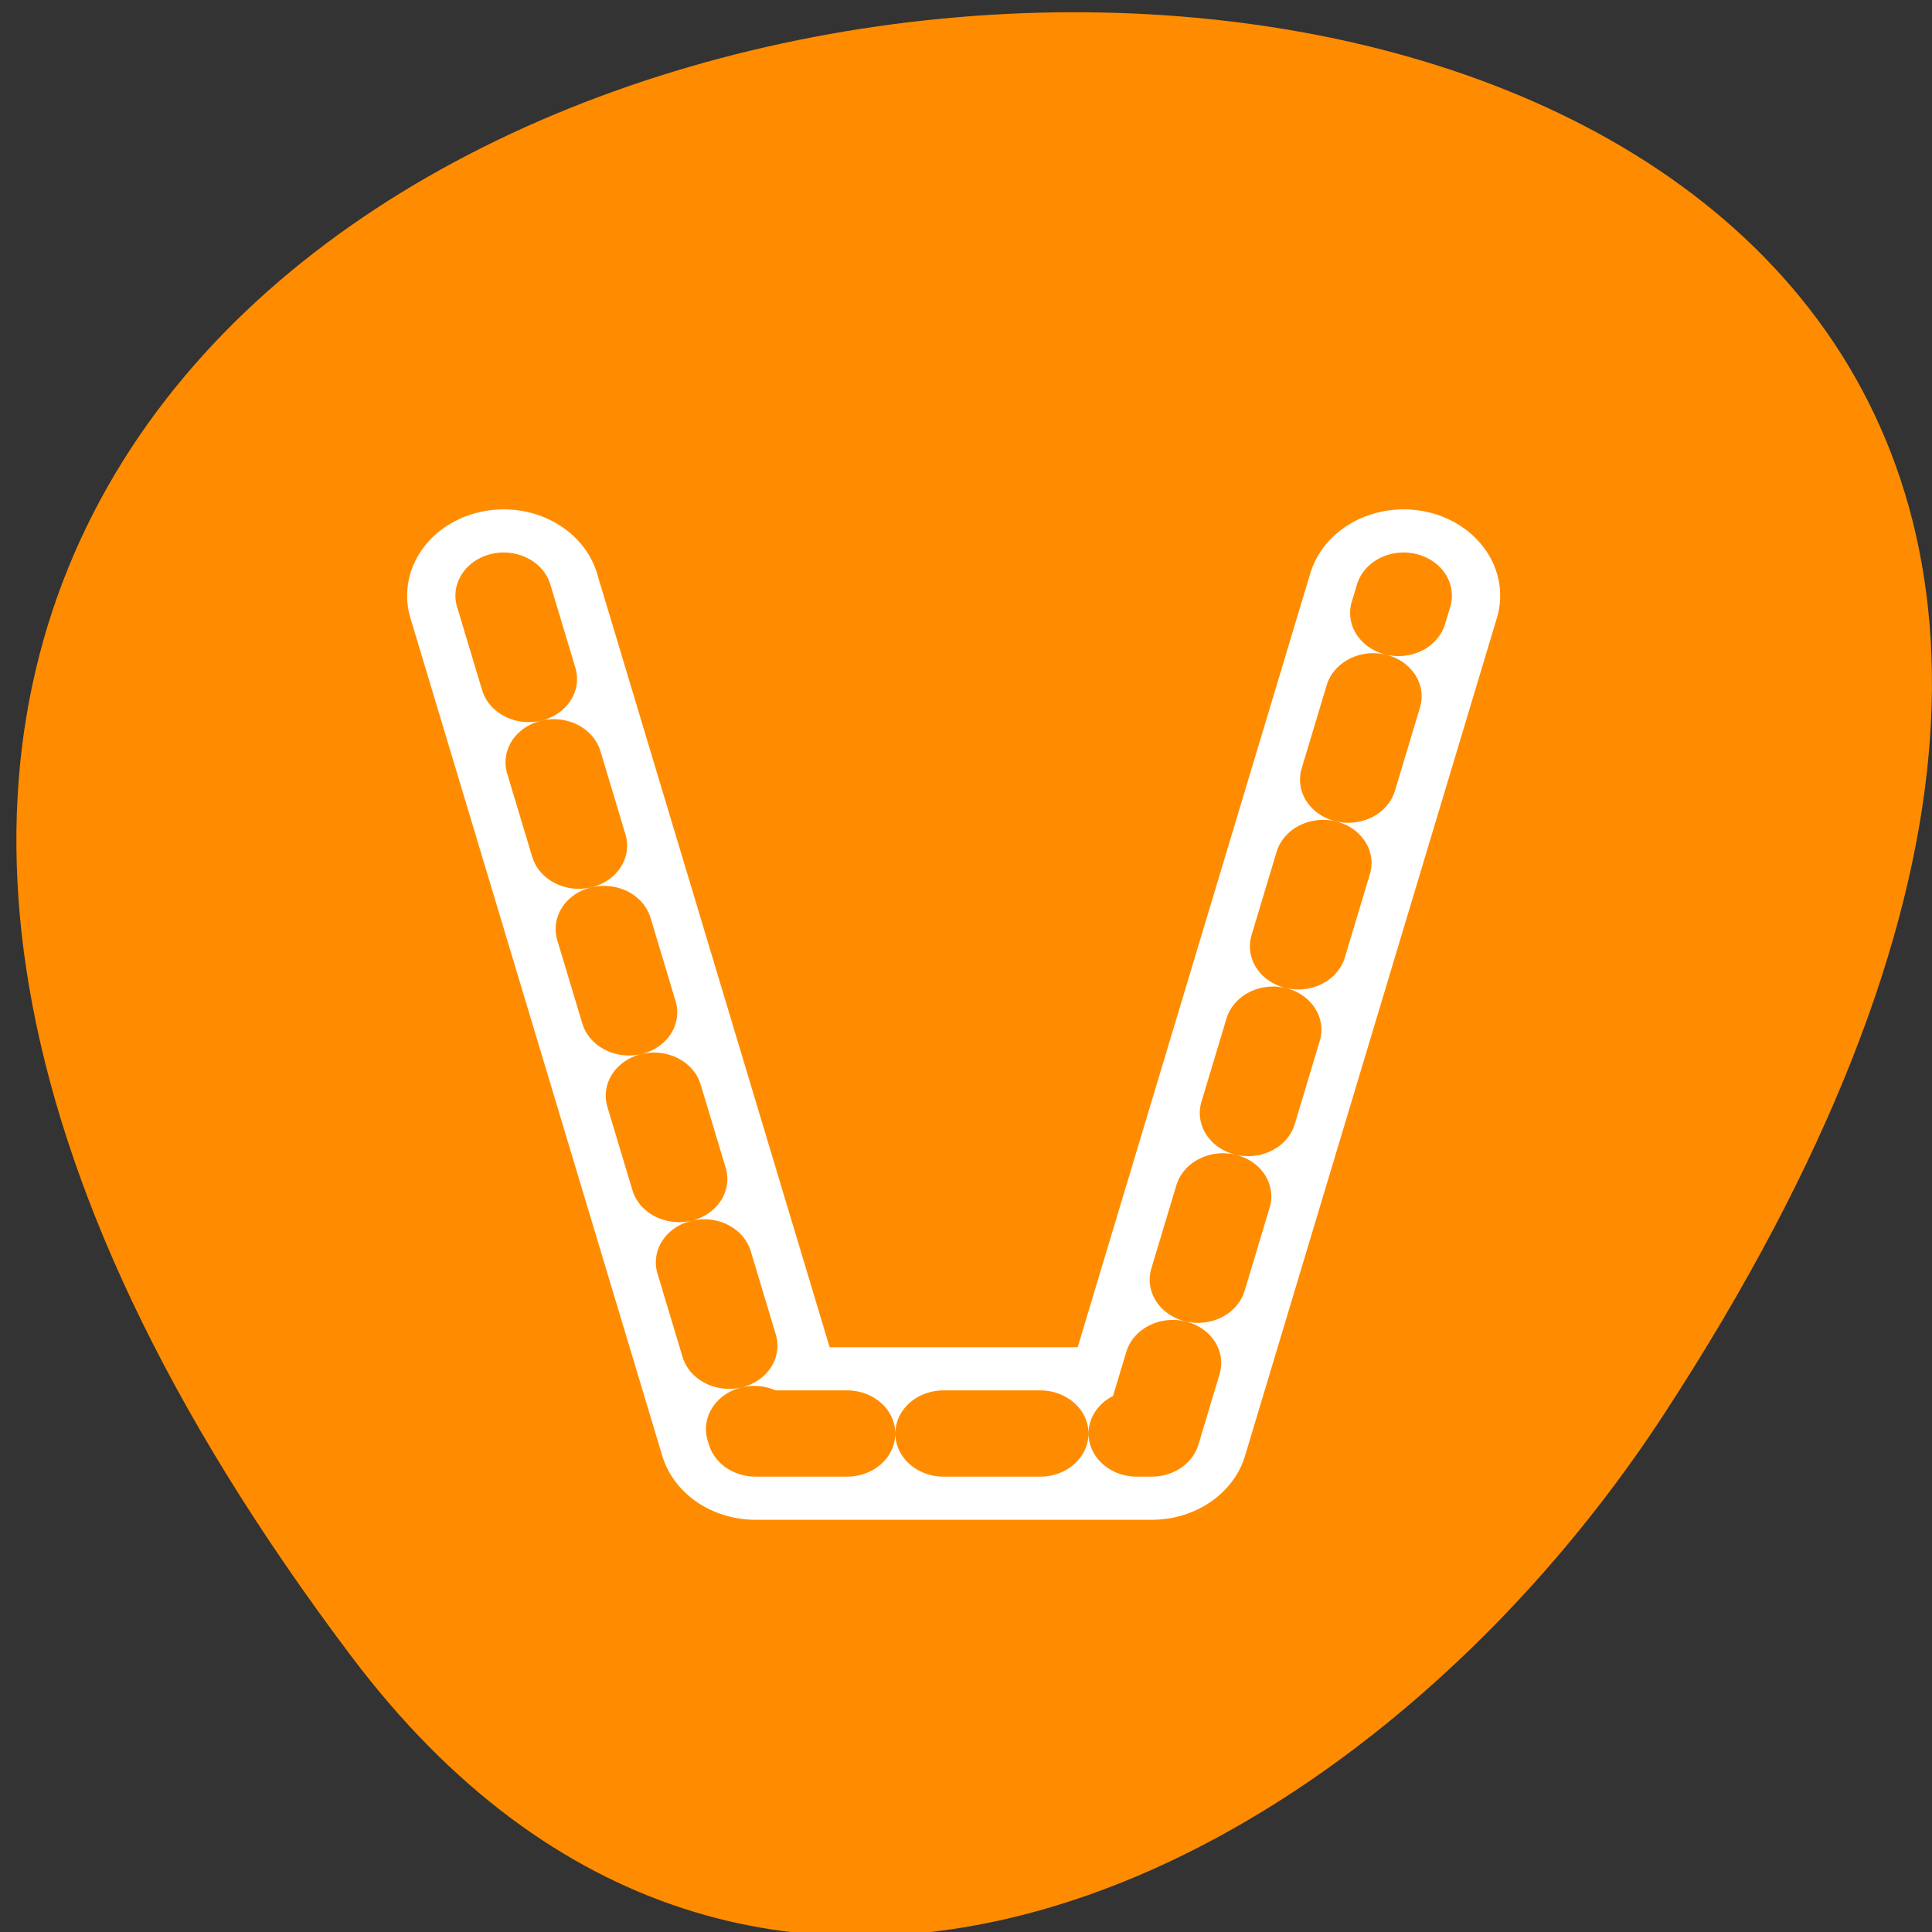<svg xmlns="http://www.w3.org/2000/svg" viewBox="0 0 48 48"><rect x="0" y="0" width="48" height="48" fill="#333333" stroke="none"/><path d="m 8.742 41.168 c -37.52 -49.734 65.734 -56.801 32.598 -6.031 c -7.555 11.574 -22.66 19.207 -32.598 6.031" style="fill:#ff8c00"/><g transform="matrix(0.478 0 0 0.427 45.206 12.396)" style="fill:none;stroke-linecap:round;stroke-linejoin:round"><path d="m -68.393 5.626 l 13.091 48.751 h 20.592 l 13.091 -48.751" style="stroke:#fff;stroke-width:10.04"/><path d="m -68.393 5.626 l 13.091 48.751 h 20.592 l 13.091 -48.751" style="stroke-dasharray:5.021 5.021;stroke:#ff8c00;stroke-width:5.02"/></g></svg>